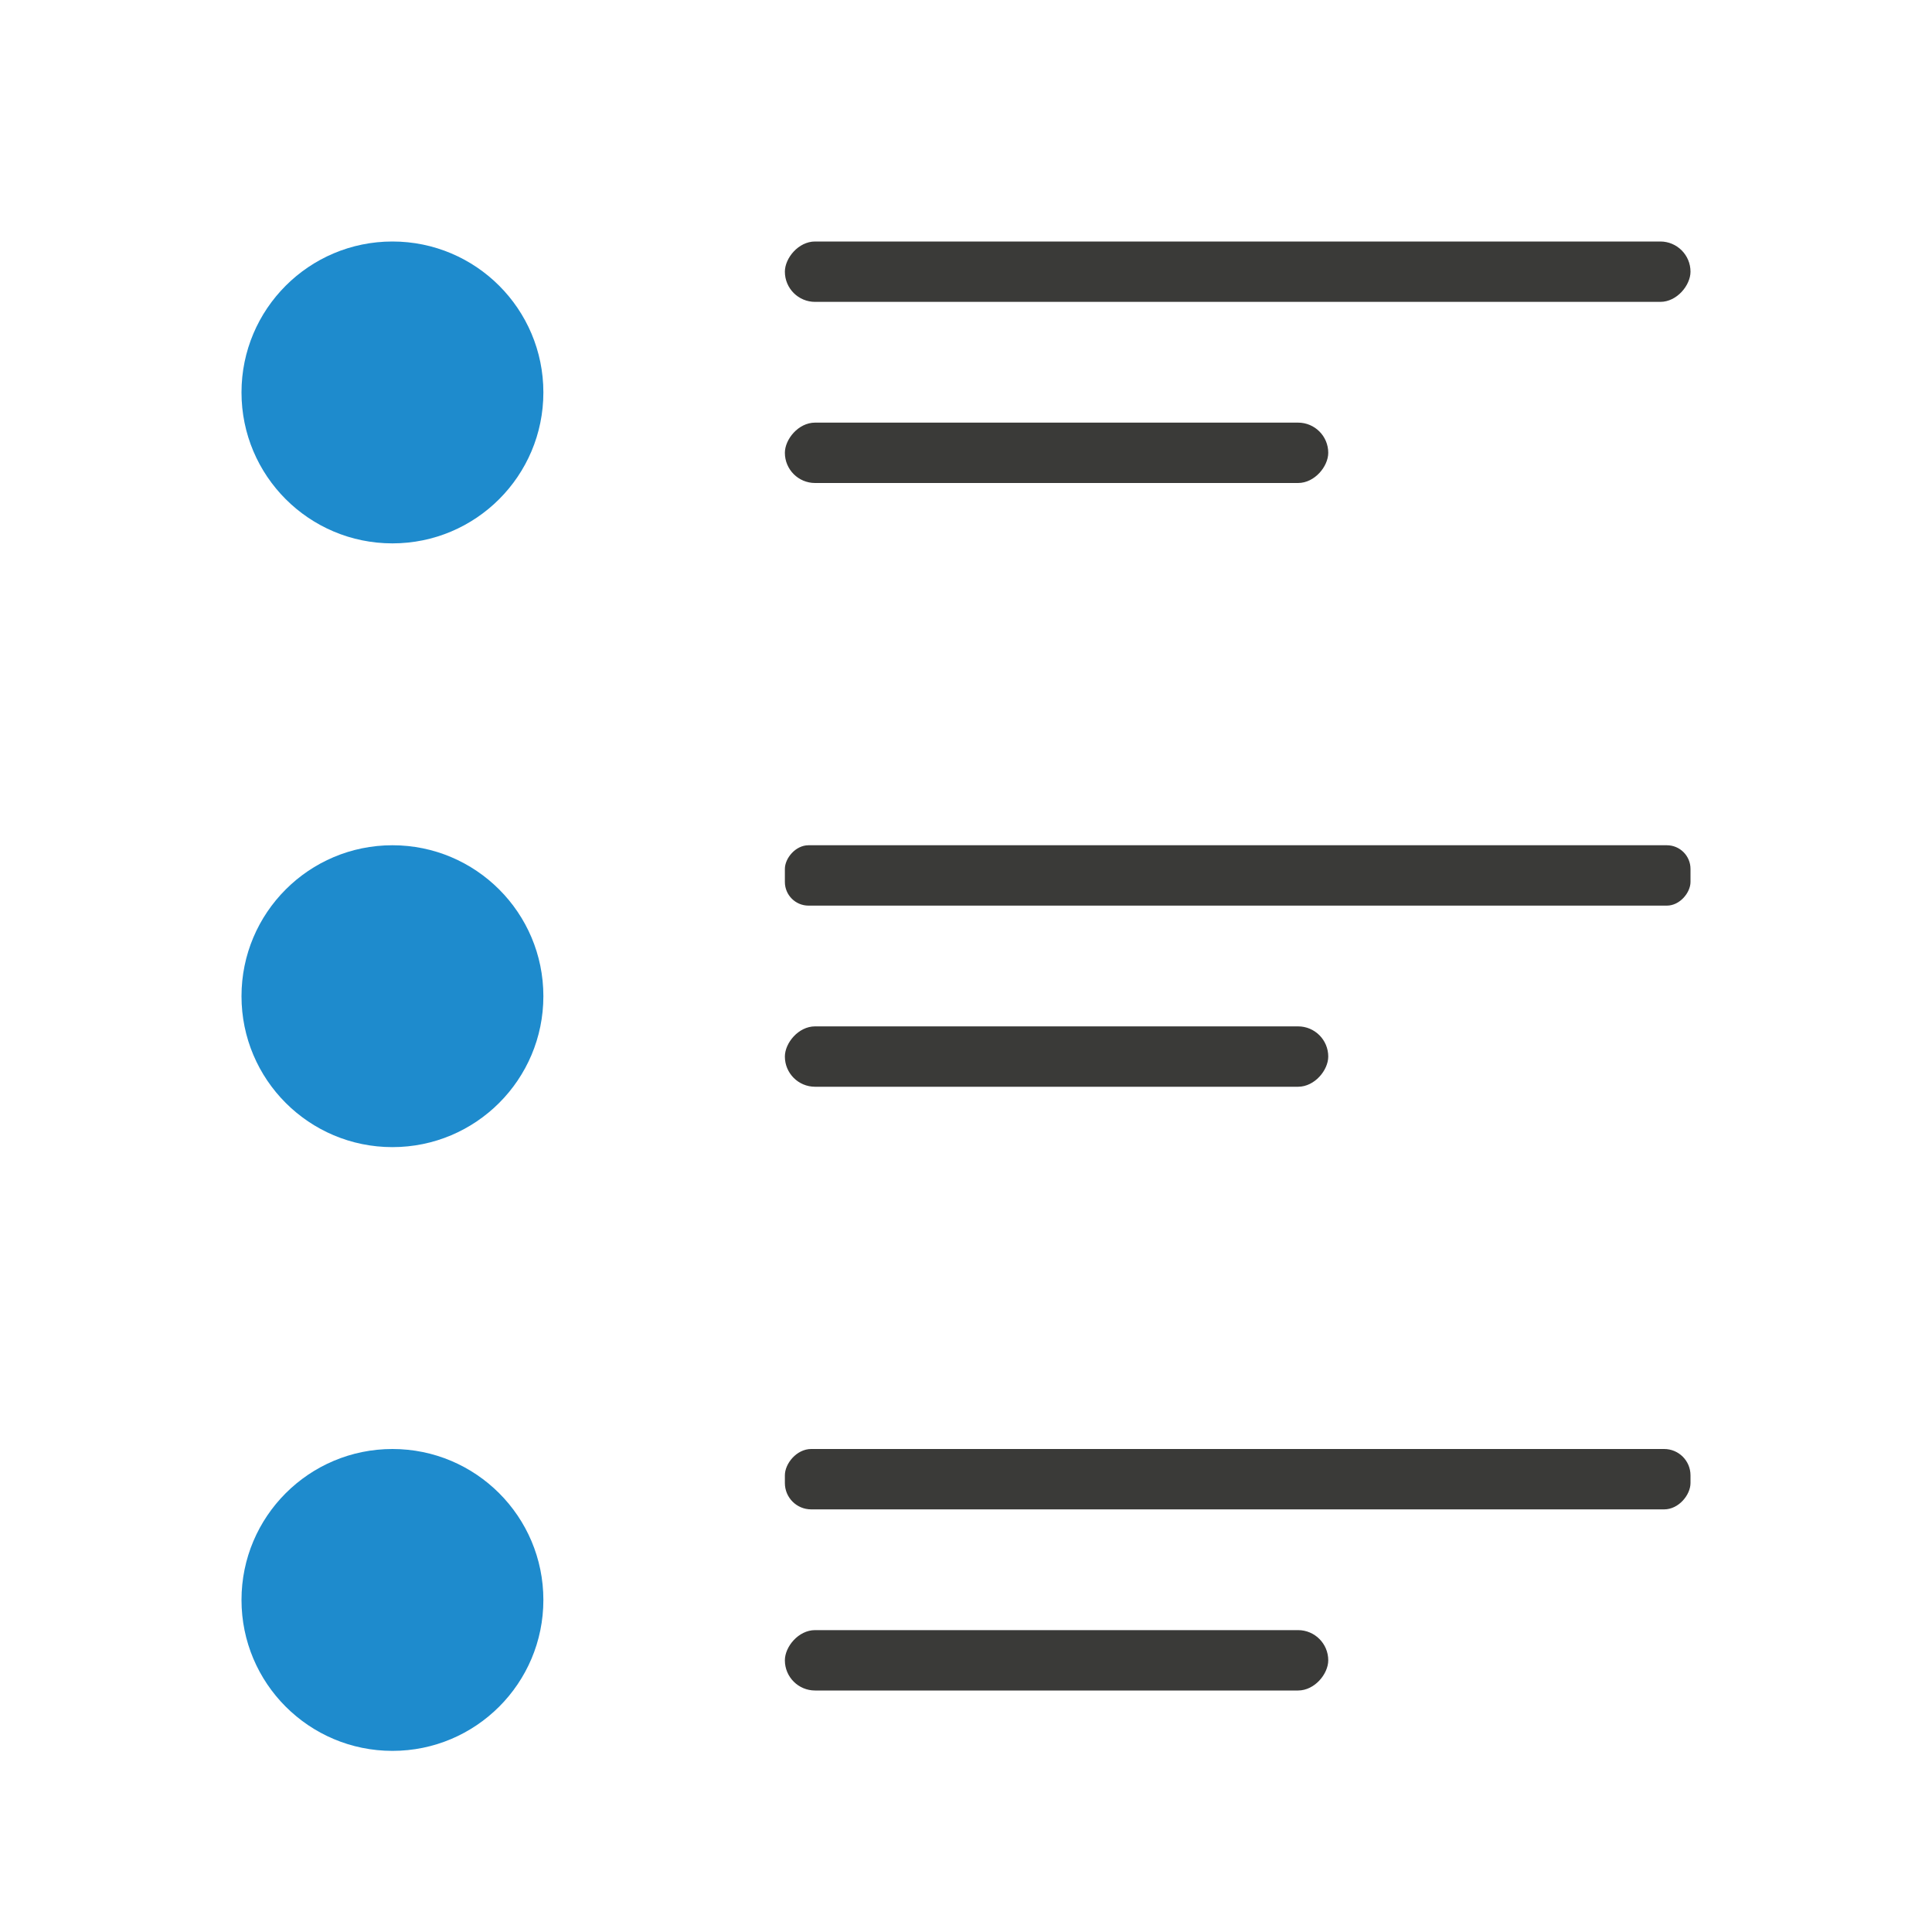 <svg viewBox="0 0 32 32" xmlns="http://www.w3.org/2000/svg"><circle cx="6.5" cy="6.5" fill="#1e8bcd" r="2.5"/><circle cx="6.5" cy="16.5" fill="#1e8bcd" r="2.5"/><g fill="#3a3a38" transform="scale(-1 1)"><rect height="1" ry=".5" width="15" x="-28" y="4"/><rect height="1" ry=".392" width="15" x="-28" y="14"/><rect height="1" ry=".436" width="15" x="-28" y="24"/><rect height="1" ry=".5" width="9" x="-22" y="27"/><rect height="1" ry=".5" width="9" x="-22" y="17"/><rect height="1" ry=".5" width="9" x="-22" y="7"/></g><circle cx="6.5" cy="26.5" fill="#1e8bcd" r="2.5"/></svg>